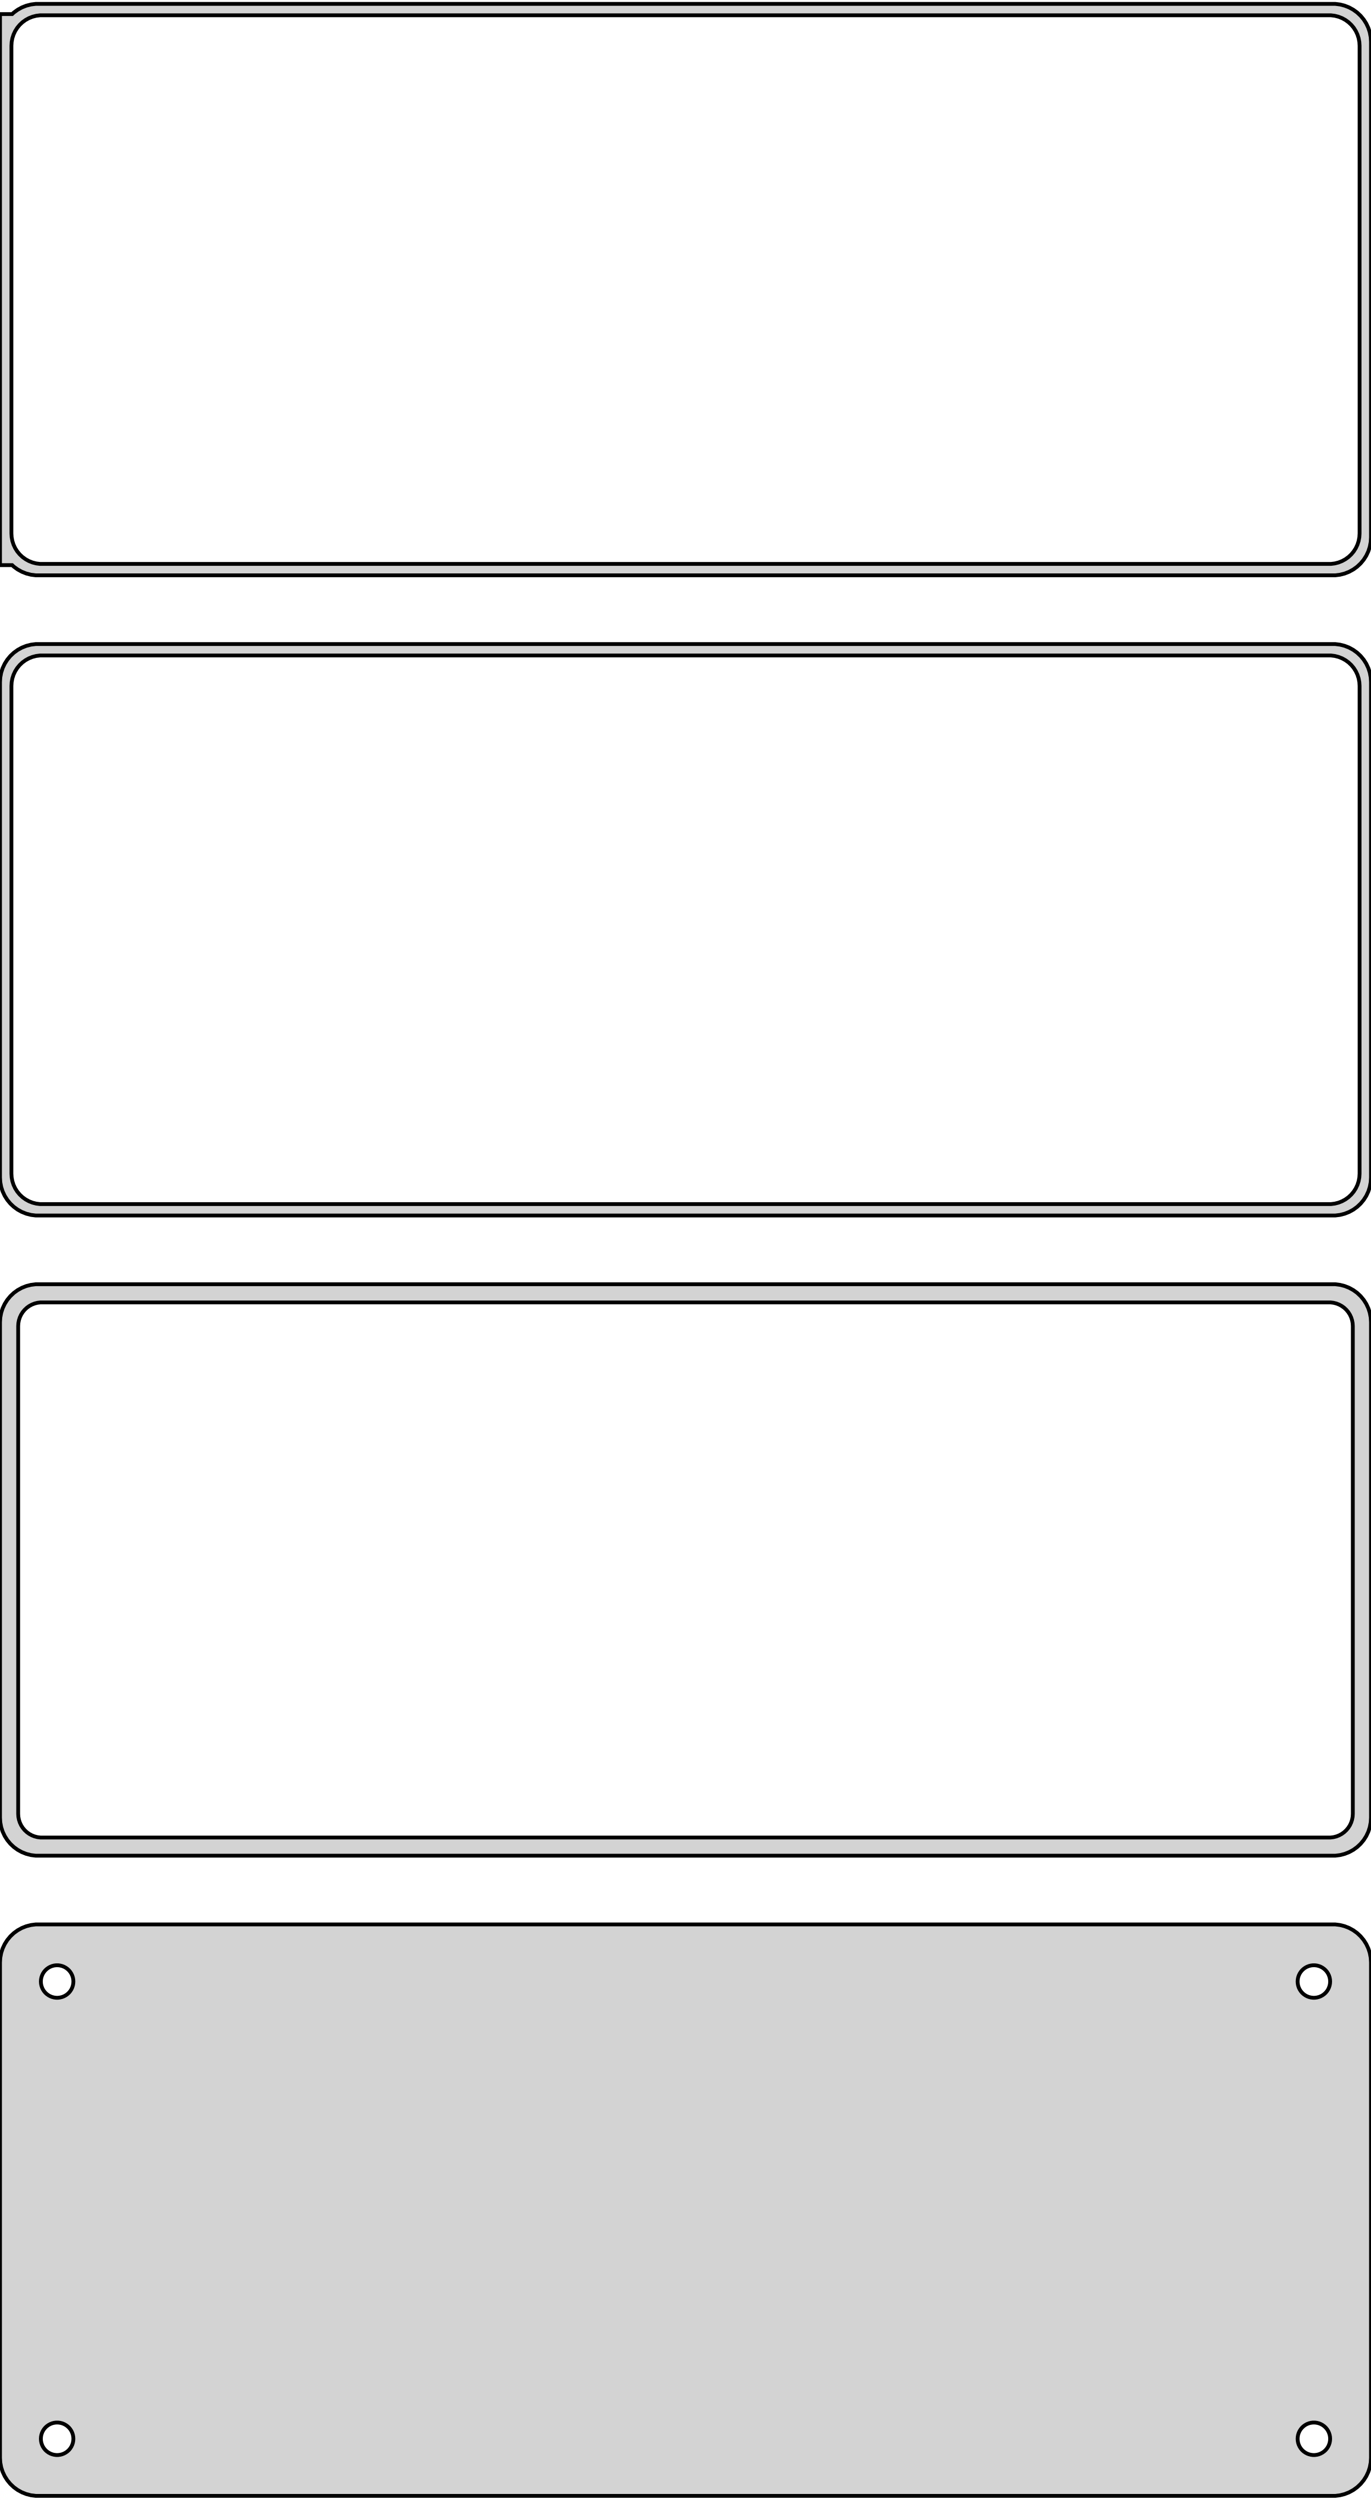 <?xml version="1.0" standalone="no"?>
<!DOCTYPE svg PUBLIC "-//W3C//DTD SVG 1.1//EN" "http://www.w3.org/Graphics/SVG/1.1/DTD/svg11.dtd">
<svg width="180mm" height="328mm" viewBox="-90 -626 180 328" xmlns="http://www.w3.org/2000/svg" version="1.1">
<title>OpenSCAD Model</title>
<path d="
M 85.937,-550.589 L 86.545,-550.745 L 87.129,-550.976 L 87.679,-551.278 L 88.187,-551.647 L 88.645,-552.077
 L 89.045,-552.561 L 89.382,-553.091 L 89.649,-553.659 L 89.843,-554.257 L 89.961,-554.873 L 90,-555.5
 L 90,-620.5 L 89.961,-621.127 L 89.843,-621.743 L 89.649,-622.341 L 89.382,-622.909 L 89.045,-623.439
 L 88.645,-623.923 L 88.187,-624.353 L 87.679,-624.722 L 87.129,-625.024 L 86.545,-625.255 L 85.937,-625.411
 L 85.314,-625.49 L -85.314,-625.49 L -85.937,-625.411 L -86.545,-625.255 L -87.129,-625.024 L -87.679,-624.722
 L -88.187,-624.353 L -88.4,-624.153 L -90,-624.153 L -90,-551.847 L -88.4,-551.847 L -88.187,-551.647
 L -87.679,-551.278 L -87.129,-550.976 L -86.545,-550.745 L -85.937,-550.589 L -85.314,-550.51 L 85.314,-550.51
 z
M -84.751,-552.008 L -85.249,-552.071 L -85.736,-552.196 L -86.203,-552.381 L -86.643,-552.623 L -87.05,-552.918
 L -87.416,-553.262 L -87.736,-553.649 L -88.005,-554.073 L -88.219,-554.528 L -88.374,-555.005 L -88.469,-555.499
 L -88.5,-556 L -88.5,-620 L -88.469,-620.501 L -88.374,-620.995 L -88.219,-621.472 L -88.005,-621.927
 L -87.736,-622.351 L -87.416,-622.738 L -87.05,-623.082 L -86.643,-623.377 L -86.203,-623.619 L -85.736,-623.804
 L -85.249,-623.929 L -84.751,-623.992 L 84.751,-623.992 L 85.249,-623.929 L 85.736,-623.804 L 86.203,-623.619
 L 86.643,-623.377 L 87.05,-623.082 L 87.416,-622.738 L 87.736,-622.351 L 88.005,-621.927 L 88.219,-621.472
 L 88.374,-620.995 L 88.469,-620.501 L 88.5,-620 L 88.5,-556 L 88.469,-555.499 L 88.374,-555.005
 L 88.219,-554.528 L 88.005,-554.073 L 87.736,-553.649 L 87.416,-553.262 L 87.05,-552.918 L 86.643,-552.623
 L 86.203,-552.381 L 85.736,-552.196 L 85.249,-552.071 L 84.751,-552.008 z
M 85.937,-466.589 L 86.545,-466.745 L 87.129,-466.976 L 87.679,-467.278 L 88.187,-467.647 L 88.645,-468.077
 L 89.045,-468.561 L 89.382,-469.091 L 89.649,-469.659 L 89.843,-470.257 L 89.961,-470.873 L 90,-471.5
 L 90,-536.5 L 89.961,-537.127 L 89.843,-537.743 L 89.649,-538.341 L 89.382,-538.909 L 89.045,-539.439
 L 88.645,-539.923 L 88.187,-540.353 L 87.679,-540.722 L 87.129,-541.024 L 86.545,-541.255 L 85.937,-541.411
 L 85.314,-541.49 L -85.314,-541.49 L -85.937,-541.411 L -86.545,-541.255 L -87.129,-541.024 L -87.679,-540.722
 L -88.187,-540.353 L -88.645,-539.923 L -89.045,-539.439 L -89.382,-538.909 L -89.649,-538.341 L -89.843,-537.743
 L -89.961,-537.127 L -90,-536.5 L -90,-471.5 L -89.961,-470.873 L -89.843,-470.257 L -89.649,-469.659
 L -89.382,-469.091 L -89.045,-468.561 L -88.645,-468.077 L -88.187,-467.647 L -87.679,-467.278 L -87.129,-466.976
 L -86.545,-466.745 L -85.937,-466.589 L -85.314,-466.51 L 85.314,-466.51 z
M -84.751,-468.008 L -85.249,-468.071 L -85.736,-468.196 L -86.203,-468.381 L -86.643,-468.623 L -87.05,-468.918
 L -87.416,-469.262 L -87.736,-469.649 L -88.005,-470.073 L -88.219,-470.528 L -88.374,-471.005 L -88.469,-471.499
 L -88.5,-472 L -88.5,-536 L -88.469,-536.501 L -88.374,-536.995 L -88.219,-537.472 L -88.005,-537.927
 L -87.736,-538.351 L -87.416,-538.738 L -87.05,-539.082 L -86.643,-539.377 L -86.203,-539.619 L -85.736,-539.804
 L -85.249,-539.929 L -84.751,-539.992 L 84.751,-539.992 L 85.249,-539.929 L 85.736,-539.804 L 86.203,-539.619
 L 86.643,-539.377 L 87.05,-539.082 L 87.416,-538.738 L 87.736,-538.351 L 88.005,-537.927 L 88.219,-537.472
 L 88.374,-536.995 L 88.469,-536.501 L 88.5,-536 L 88.5,-472 L 88.469,-471.499 L 88.374,-471.005
 L 88.219,-470.528 L 88.005,-470.073 L 87.736,-469.649 L 87.416,-469.262 L 87.05,-468.918 L 86.643,-468.623
 L 86.203,-468.381 L 85.736,-468.196 L 85.249,-468.071 L 84.751,-468.008 z
M 85.937,-382.589 L 86.545,-382.745 L 87.129,-382.976 L 87.679,-383.278 L 88.187,-383.647 L 88.645,-384.077
 L 89.045,-384.561 L 89.382,-385.091 L 89.649,-385.659 L 89.843,-386.257 L 89.961,-386.873 L 90,-387.5
 L 90,-452.5 L 89.961,-453.127 L 89.843,-453.743 L 89.649,-454.341 L 89.382,-454.909 L 89.045,-455.439
 L 88.645,-455.923 L 88.187,-456.353 L 87.679,-456.722 L 87.129,-457.024 L 86.545,-457.255 L 85.937,-457.411
 L 85.314,-457.49 L -85.314,-457.49 L -85.937,-457.411 L -86.545,-457.255 L -87.129,-457.024 L -87.679,-456.722
 L -88.187,-456.353 L -88.645,-455.923 L -89.045,-455.439 L -89.382,-454.909 L -89.649,-454.341 L -89.843,-453.743
 L -89.961,-453.127 L -90,-452.5 L -90,-387.5 L -89.961,-386.873 L -89.843,-386.257 L -89.649,-385.659
 L -89.382,-385.091 L -89.045,-384.561 L -88.645,-384.077 L -88.187,-383.647 L -87.679,-383.278 L -87.129,-382.976
 L -86.545,-382.745 L -85.937,-382.589 L -85.314,-382.51 L 85.314,-382.51 z
M -84.695,-384.893 L -85.083,-384.942 L -85.462,-385.039 L -85.825,-385.183 L -86.168,-385.372 L -86.484,-385.601
 L -86.769,-385.869 L -87.018,-386.17 L -87.228,-386.5 L -87.394,-386.854 L -87.515,-387.226 L -87.588,-387.61
 L -87.613,-388 L -87.613,-452 L -87.588,-452.39 L -87.515,-452.774 L -87.394,-453.146 L -87.228,-453.5
 L -87.018,-453.83 L -86.769,-454.131 L -86.484,-454.399 L -86.168,-454.628 L -85.825,-454.817 L -85.462,-454.961
 L -85.083,-455.058 L -84.695,-455.107 L 84.695,-455.107 L 85.083,-455.058 L 85.462,-454.961 L 85.825,-454.817
 L 86.168,-454.628 L 86.484,-454.399 L 86.769,-454.131 L 87.018,-453.83 L 87.228,-453.5 L 87.394,-453.146
 L 87.515,-452.774 L 87.588,-452.39 L 87.613,-452 L 87.613,-388 L 87.588,-387.61 L 87.515,-387.226
 L 87.394,-386.854 L 87.228,-386.5 L 87.018,-386.17 L 86.769,-385.869 L 86.484,-385.601 L 86.168,-385.372
 L 85.825,-385.183 L 85.462,-385.039 L 85.083,-384.942 L 84.695,-384.893 z
M 85.937,-298.589 L 86.545,-298.745 L 87.129,-298.976 L 87.679,-299.278 L 88.187,-299.647 L 88.645,-300.077
 L 89.045,-300.561 L 89.382,-301.091 L 89.649,-301.659 L 89.843,-302.257 L 89.961,-302.873 L 90,-303.5
 L 90,-368.5 L 89.961,-369.127 L 89.843,-369.743 L 89.649,-370.341 L 89.382,-370.909 L 89.045,-371.439
 L 88.645,-371.923 L 88.187,-372.353 L 87.679,-372.722 L 87.129,-373.024 L 86.545,-373.255 L 85.937,-373.411
 L 85.314,-373.49 L -85.314,-373.49 L -85.937,-373.411 L -86.545,-373.255 L -87.129,-373.024 L -87.679,-372.722
 L -88.187,-372.353 L -88.645,-371.923 L -89.045,-371.439 L -89.382,-370.909 L -89.649,-370.341 L -89.843,-369.743
 L -89.961,-369.127 L -90,-368.5 L -90,-303.5 L -89.961,-302.873 L -89.843,-302.257 L -89.649,-301.659
 L -89.382,-301.091 L -89.045,-300.561 L -88.645,-300.077 L -88.187,-299.647 L -87.679,-299.278 L -87.129,-298.976
 L -86.545,-298.745 L -85.937,-298.589 L -85.314,-298.51 L 85.314,-298.51 z
M 82.366,-363.869 L 82.1,-363.903 L 81.84,-363.969 L 81.591,-364.068 L 81.356,-364.197 L 81.139,-364.355
 L 80.943,-364.538 L 80.772,-364.745 L 80.629,-364.971 L 80.515,-365.214 L 80.432,-365.469 L 80.382,-365.732
 L 80.365,-366 L 80.382,-366.268 L 80.432,-366.531 L 80.515,-366.786 L 80.629,-367.029 L 80.772,-367.255
 L 80.943,-367.462 L 81.139,-367.645 L 81.356,-367.803 L 81.591,-367.932 L 81.84,-368.031 L 82.1,-368.097
 L 82.366,-368.131 L 82.634,-368.131 L 82.9,-368.097 L 83.16,-368.031 L 83.409,-367.932 L 83.644,-367.803
 L 83.861,-367.645 L 84.057,-367.462 L 84.228,-367.255 L 84.371,-367.029 L 84.485,-366.786 L 84.568,-366.531
 L 84.618,-366.268 L 84.635,-366 L 84.618,-365.732 L 84.568,-365.469 L 84.485,-365.214 L 84.371,-364.971
 L 84.228,-364.745 L 84.057,-364.538 L 83.861,-364.355 L 83.644,-364.197 L 83.409,-364.068 L 83.16,-363.969
 L 82.9,-363.903 L 82.634,-363.869 z
M -82.634,-363.869 L -82.9,-363.903 L -83.16,-363.969 L -83.409,-364.068 L -83.644,-364.197 L -83.861,-364.355
 L -84.057,-364.538 L -84.228,-364.745 L -84.371,-364.971 L -84.485,-365.214 L -84.568,-365.469 L -84.618,-365.732
 L -84.635,-366 L -84.618,-366.268 L -84.568,-366.531 L -84.485,-366.786 L -84.371,-367.029 L -84.228,-367.255
 L -84.057,-367.462 L -83.861,-367.645 L -83.644,-367.803 L -83.409,-367.932 L -83.16,-368.031 L -82.9,-368.097
 L -82.634,-368.131 L -82.366,-368.131 L -82.1,-368.097 L -81.84,-368.031 L -81.591,-367.932 L -81.356,-367.803
 L -81.139,-367.645 L -80.943,-367.462 L -80.772,-367.255 L -80.629,-367.029 L -80.515,-366.786 L -80.432,-366.531
 L -80.382,-366.268 L -80.365,-366 L -80.382,-365.732 L -80.432,-365.469 L -80.515,-365.214 L -80.629,-364.971
 L -80.772,-364.745 L -80.943,-364.538 L -81.139,-364.355 L -81.356,-364.197 L -81.591,-364.068 L -81.84,-363.969
 L -82.1,-363.903 L -82.366,-363.869 z
M 82.366,-303.869 L 82.1,-303.903 L 81.84,-303.969 L 81.591,-304.068 L 81.356,-304.197 L 81.139,-304.355
 L 80.943,-304.538 L 80.772,-304.745 L 80.629,-304.971 L 80.515,-305.214 L 80.432,-305.469 L 80.382,-305.732
 L 80.365,-306 L 80.382,-306.268 L 80.432,-306.531 L 80.515,-306.786 L 80.629,-307.029 L 80.772,-307.255
 L 80.943,-307.462 L 81.139,-307.645 L 81.356,-307.803 L 81.591,-307.932 L 81.84,-308.031 L 82.1,-308.097
 L 82.366,-308.131 L 82.634,-308.131 L 82.9,-308.097 L 83.16,-308.031 L 83.409,-307.932 L 83.644,-307.803
 L 83.861,-307.645 L 84.057,-307.462 L 84.228,-307.255 L 84.371,-307.029 L 84.485,-306.786 L 84.568,-306.531
 L 84.618,-306.268 L 84.635,-306 L 84.618,-305.732 L 84.568,-305.469 L 84.485,-305.214 L 84.371,-304.971
 L 84.228,-304.745 L 84.057,-304.538 L 83.861,-304.355 L 83.644,-304.197 L 83.409,-304.068 L 83.16,-303.969
 L 82.9,-303.903 L 82.634,-303.869 z
M -82.634,-303.869 L -82.9,-303.903 L -83.16,-303.969 L -83.409,-304.068 L -83.644,-304.197 L -83.861,-304.355
 L -84.057,-304.538 L -84.228,-304.745 L -84.371,-304.971 L -84.485,-305.214 L -84.568,-305.469 L -84.618,-305.732
 L -84.635,-306 L -84.618,-306.268 L -84.568,-306.531 L -84.485,-306.786 L -84.371,-307.029 L -84.228,-307.255
 L -84.057,-307.462 L -83.861,-307.645 L -83.644,-307.803 L -83.409,-307.932 L -83.16,-308.031 L -82.9,-308.097
 L -82.634,-308.131 L -82.366,-308.131 L -82.1,-308.097 L -81.84,-308.031 L -81.591,-307.932 L -81.356,-307.803
 L -81.139,-307.645 L -80.943,-307.462 L -80.772,-307.255 L -80.629,-307.029 L -80.515,-306.786 L -80.432,-306.531
 L -80.382,-306.268 L -80.365,-306 L -80.382,-305.732 L -80.432,-305.469 L -80.515,-305.214 L -80.629,-304.971
 L -80.772,-304.745 L -80.943,-304.538 L -81.139,-304.355 L -81.356,-304.197 L -81.591,-304.068 L -81.84,-303.969
 L -82.1,-303.903 L -82.366,-303.869 z
" stroke="black" fill="lightgray" stroke-width="0.5"/>
</svg>
